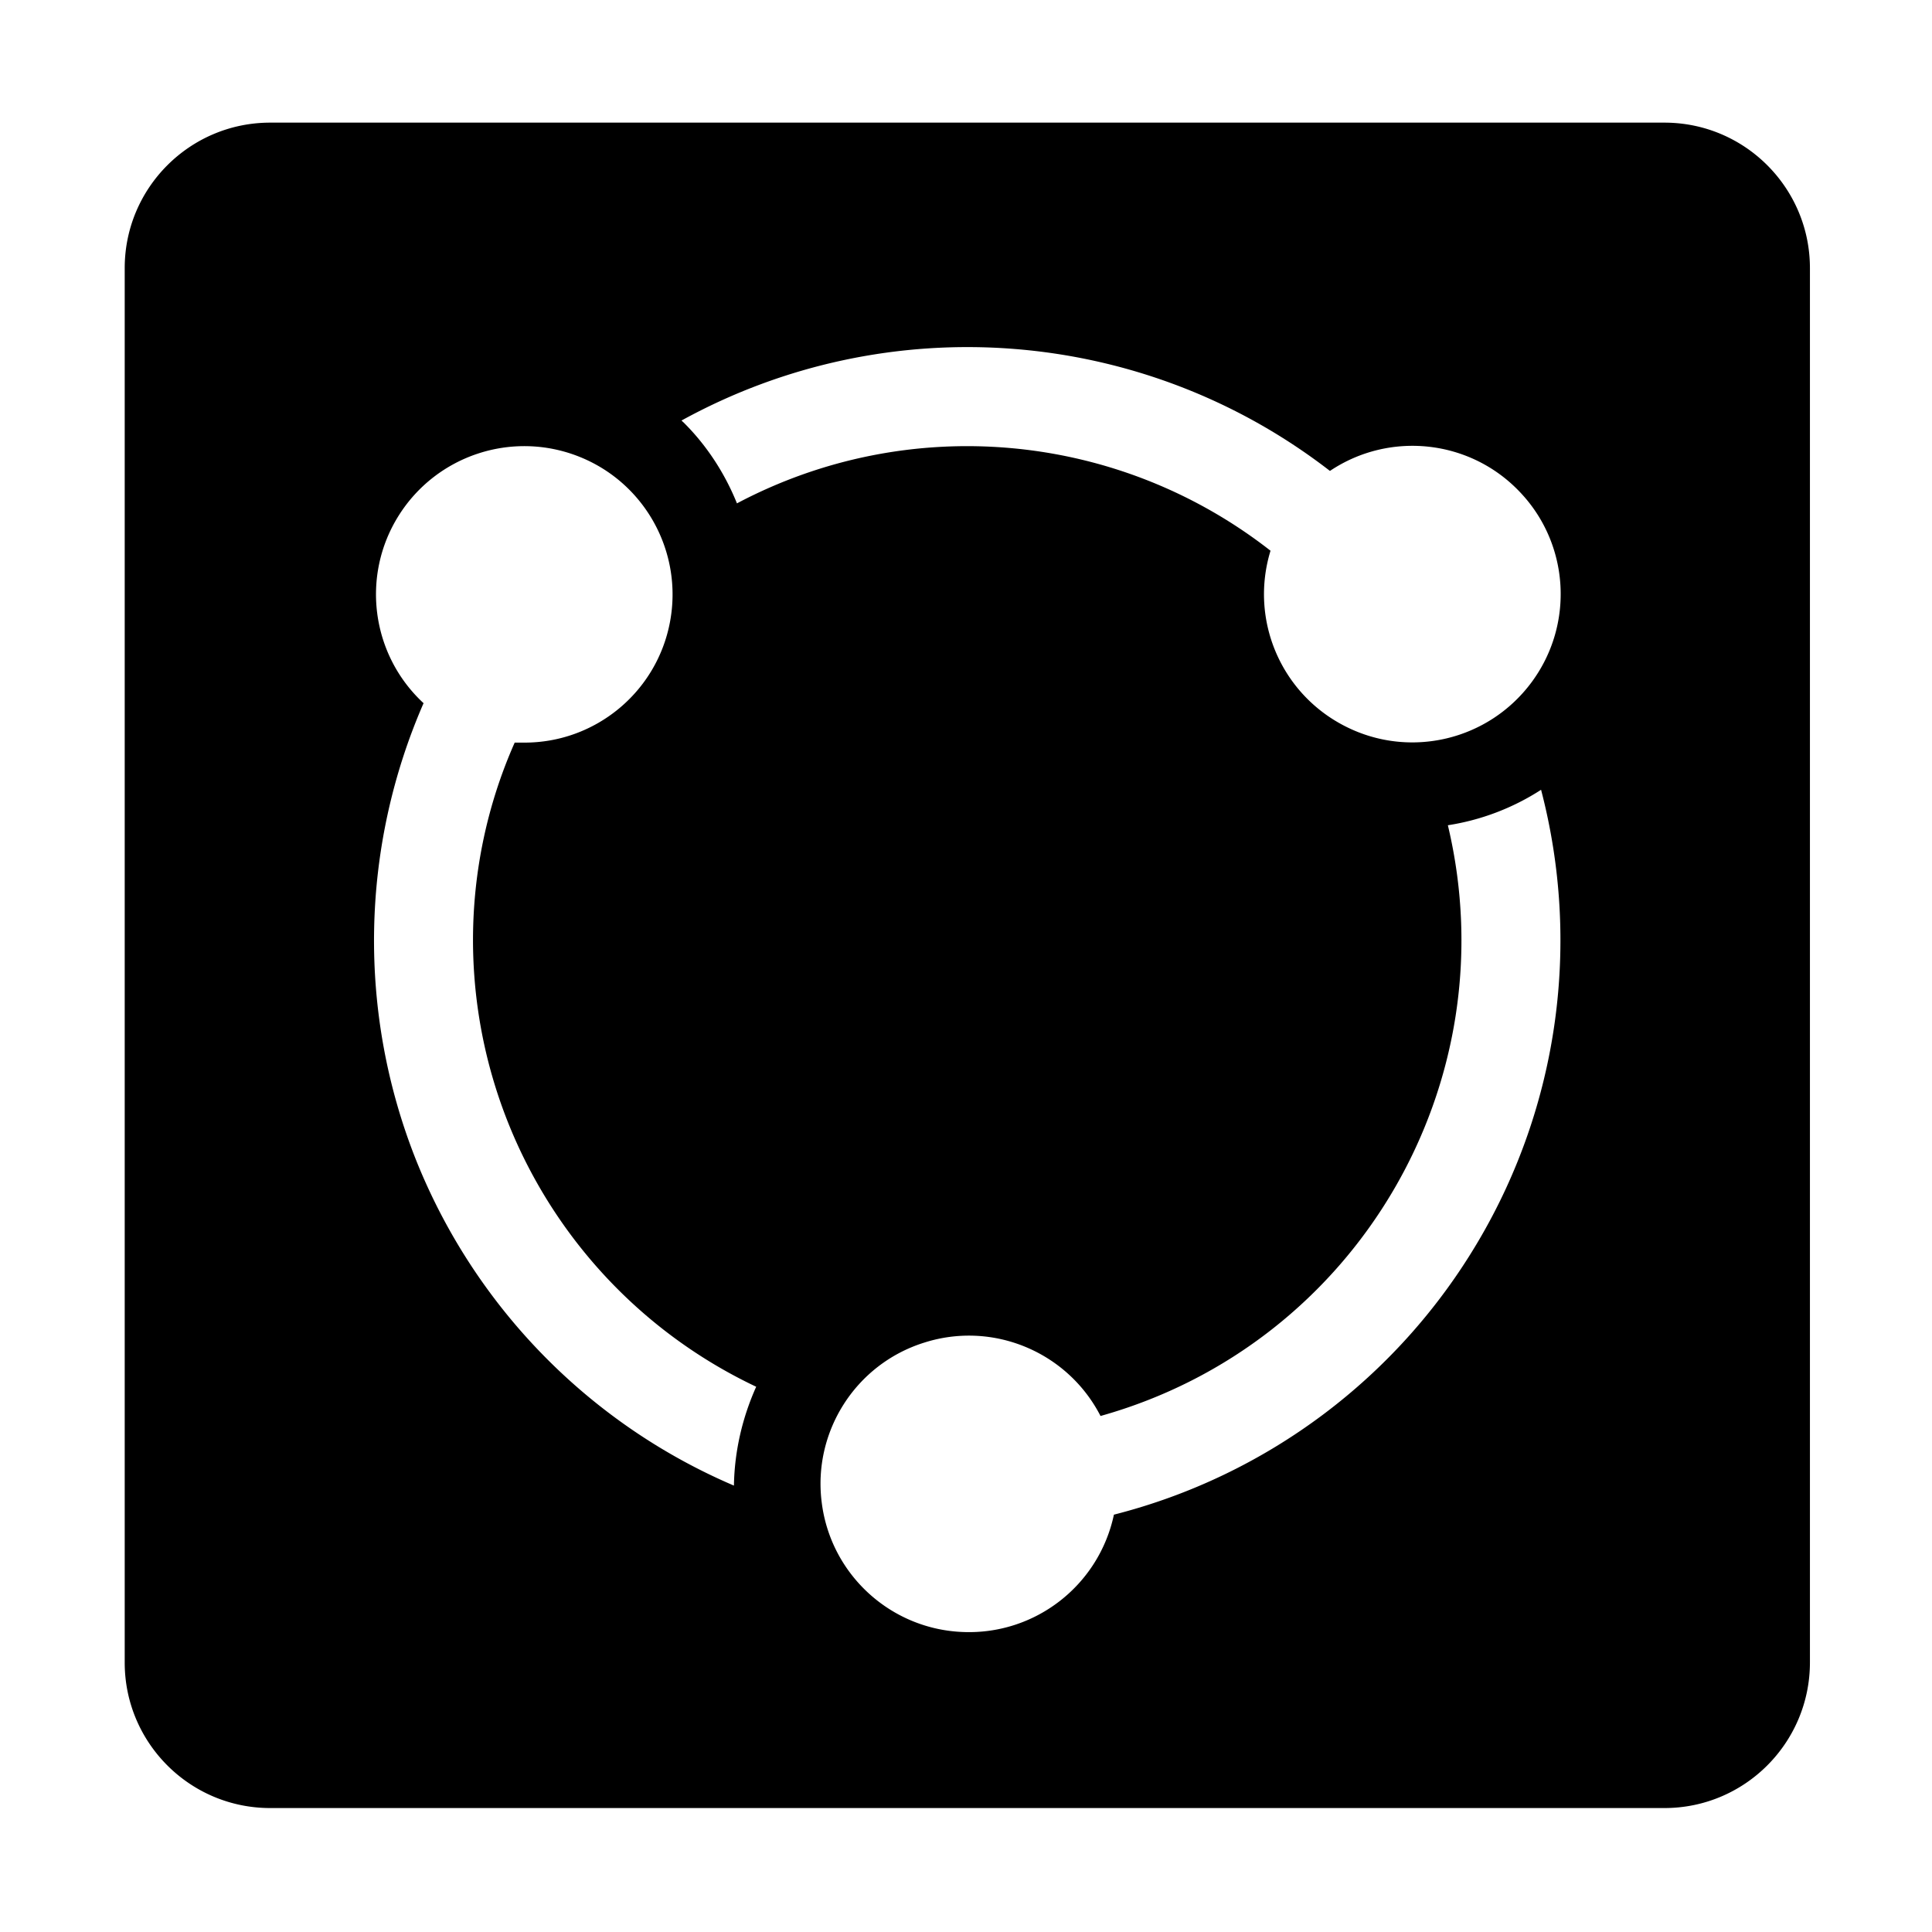 <?xml version="1.0" standalone="no"?><!DOCTYPE svg PUBLIC "-//W3C//DTD SVG 1.1//EN" "http://www.w3.org/Graphics/SVG/1.1/DTD/svg11.dtd"><svg t="1608710805063" class="icon" viewBox="0 0 1024 1024" version="1.1" xmlns="http://www.w3.org/2000/svg" p-id="25901" xmlns:xlink="http://www.w3.org/1999/xlink" width="64" height="64"><defs><style type="text/css"></style></defs><path d="M882.2 65h-739c-42.5 0-77.1 34.5-77.1 77.1v739.1c0 42.5 34.5 77.1 77.1 77.1h739c42.6 0 77.1-34.6 77.1-77.2v-739c0-42.5-34.5-77.1-77.1-77.1zM389 787.4c-77-32.9-137.7-95.2-168.7-173.1a314.7 314.7 0 0 1 4.2-241.6c-27.7-25.6-33.3-67.4-13.2-99.4 20.1-32 60.1-45.2 95.3-31.4s55.5 50.7 48.5 87.8c-7 37.1-39.5 64-77.3 63.9h-5c-14.6 32.9-22.1 68.6-22.1 104.7 0.1 101.3 58.6 193.4 150.1 236.7-7.4 16.5-11.5 34.3-11.8 52.4z m394.5-129.5C741 730 671.4 782.2 590.4 802.8c-8 37.5-41.7 63.7-79.9 62.2-38.2-1.4-69.9-30.2-74.9-68.1-5.1-37.8 17.8-73.9 54.3-85.3 36.4-11.6 75.9 4.9 93.4 38.9 135.6-38 216.7-176.2 184.1-313.1 17.5-2.7 34.4-9.1 49.4-18.8 21.2 81.1 9.3 167.2-33.3 239.3z m28.2-296.2c-22.9 30.8-64.5 40.6-98.6 23.3-34.2-17.3-50.9-56.5-39.7-93.1-81.1-63.4-191.8-73.3-282.8-25.1-6.5-16.1-16.1-30.8-28.3-42.9l-1.1-1c109.7-60.3 244.7-49.9 343.7 26.7 31.8-21.3 74.3-16.6 100.6 11.1 26.4 27.6 29 70.3 6.2 101z" p-id="25902"></path></svg>